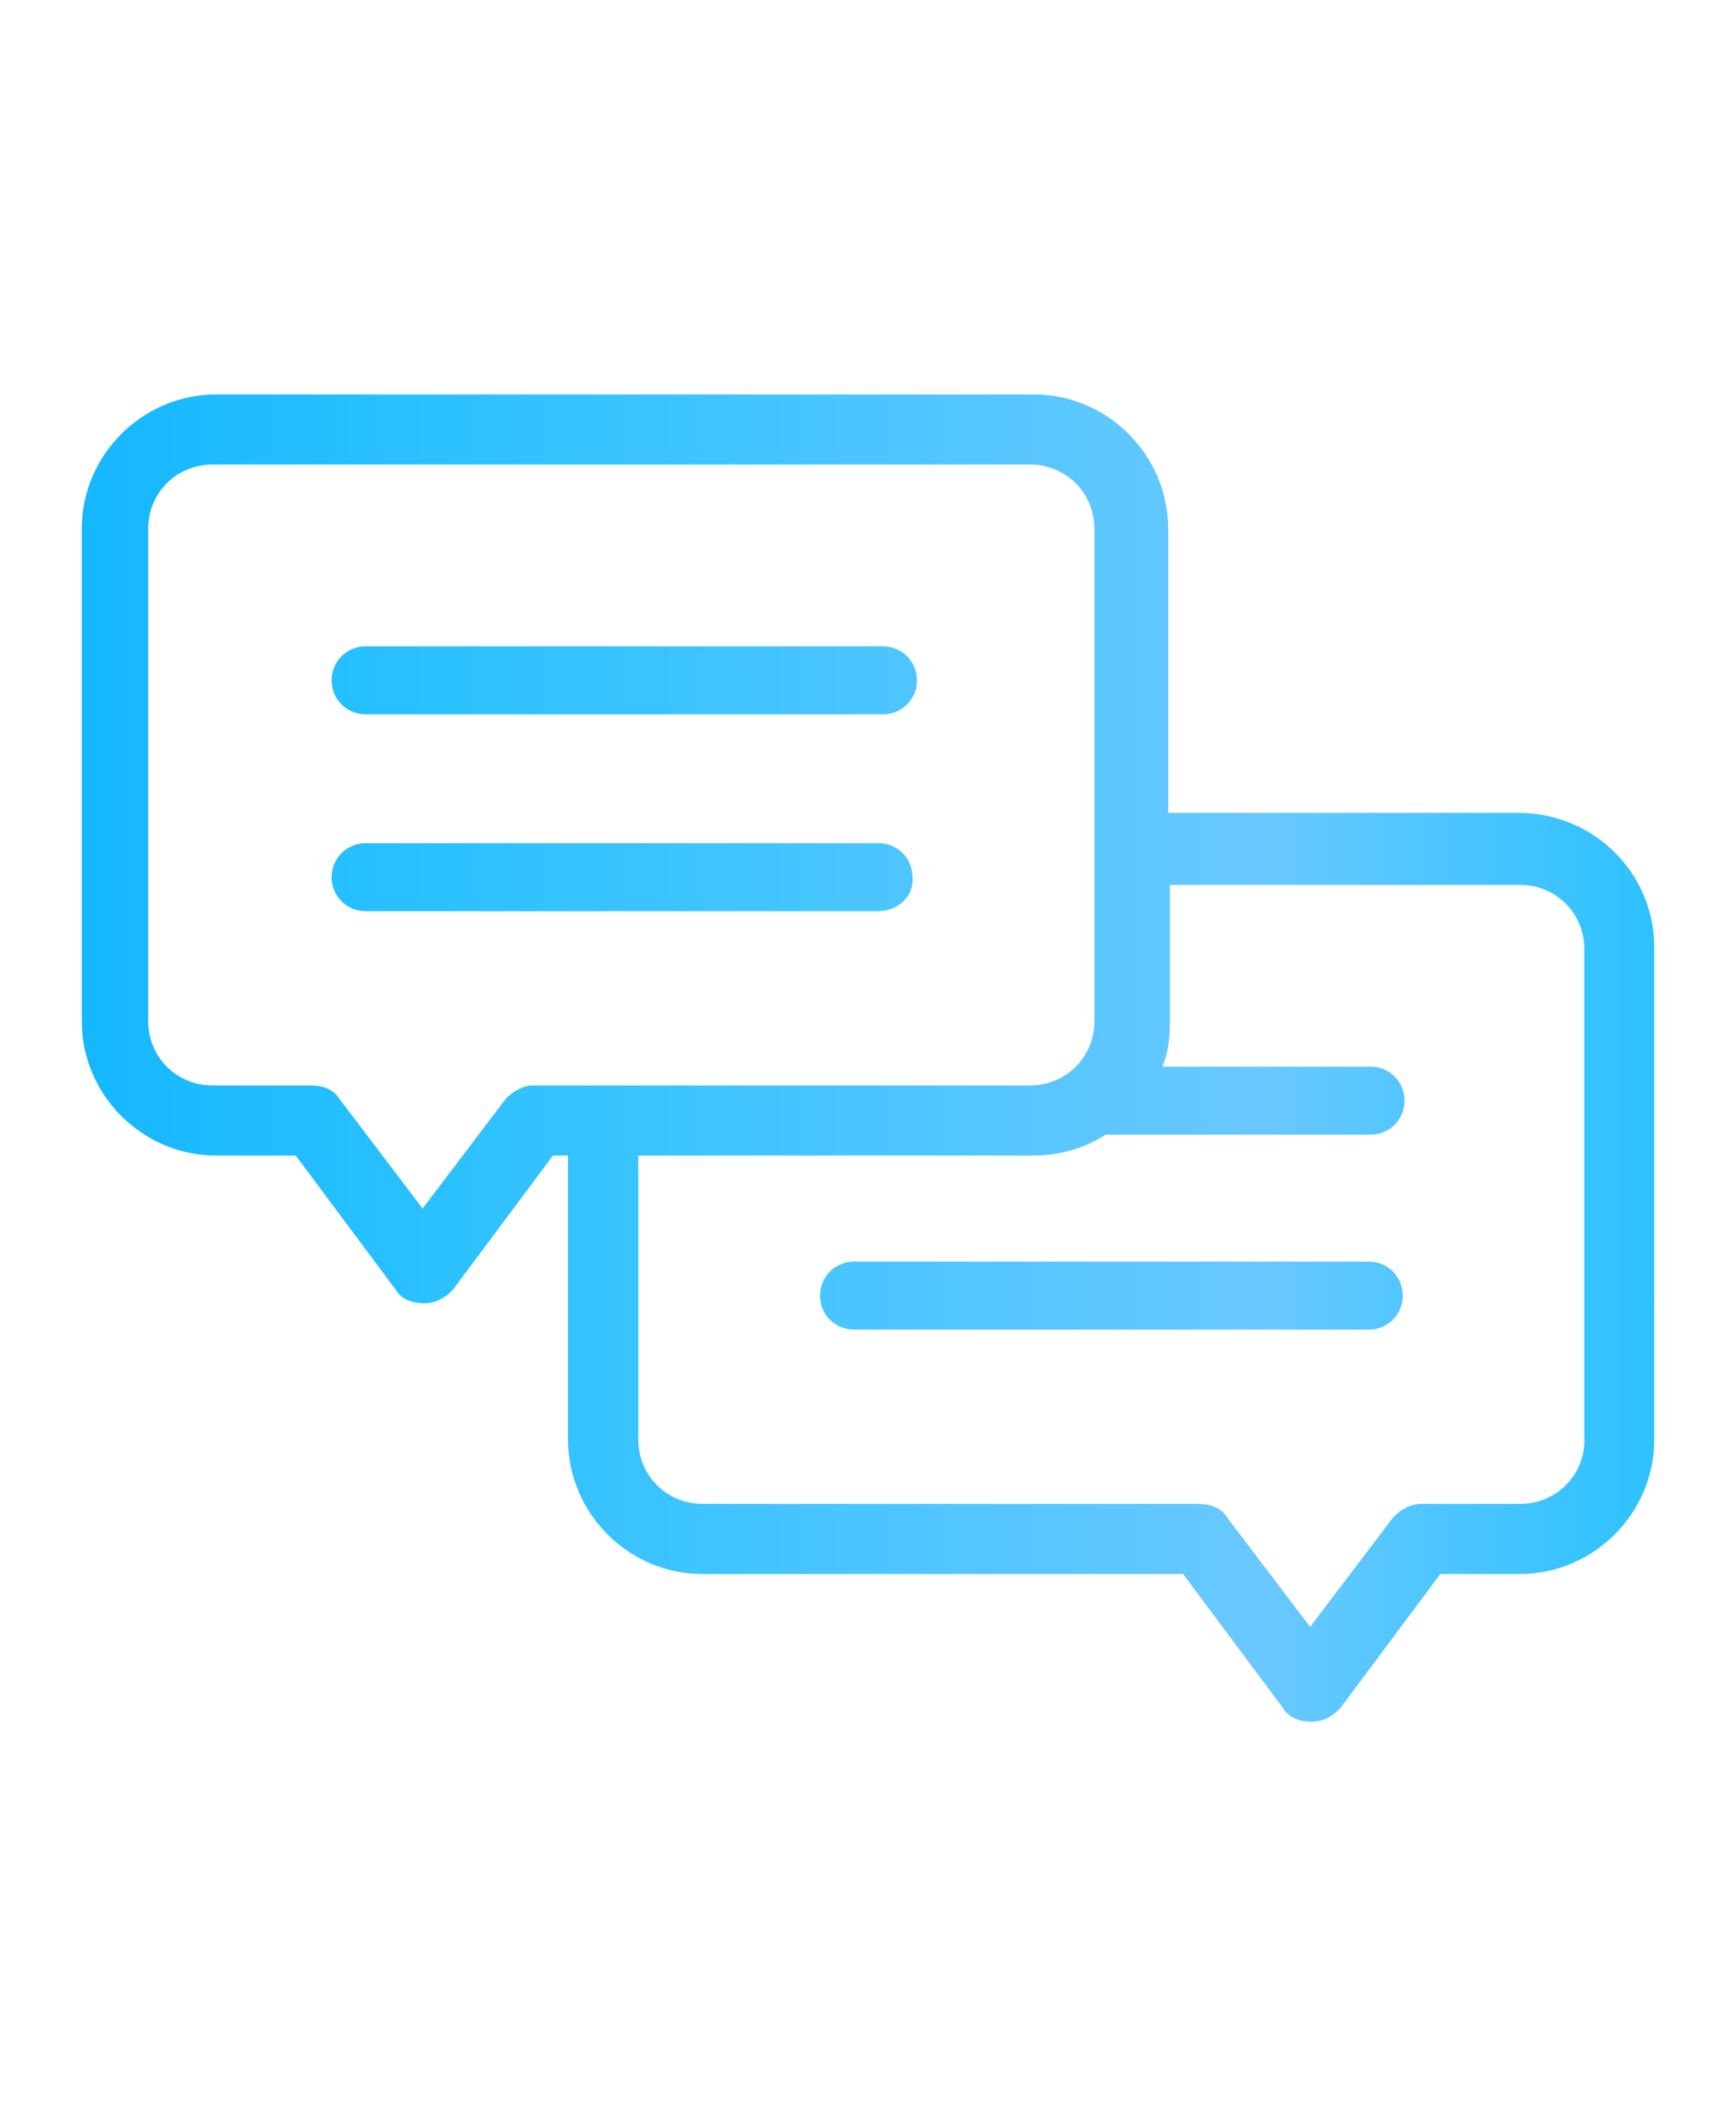 <?xml version="1.0" encoding="utf-8"?>
<!-- Generator: Adobe Illustrator 16.0.0, SVG Export Plug-In . SVG Version: 6.00 Build 0)  -->
<!DOCTYPE svg PUBLIC "-//W3C//DTD SVG 1.1//EN" "http://www.w3.org/Graphics/SVG/1.1/DTD/svg11.dtd">
<svg version="1.1" id="Capa_1" xmlns="http://www.w3.org/2000/svg" xmlns:xlink="http://www.w3.org/1999/xlink" x="0px" y="0px"
	 width="155px" height="188.869px" viewBox="0 0 155 188.869" enable-background="new 0 0 155 188.869" xml:space="preserve">
<g>
	
		<linearGradient id="SVGID_1_" gradientUnits="userSpaceOnUse" x1="7.3" y1="95.435" x2="147.7" y2="95.435" gradientTransform="matrix(1 0 0 -1 0 189.869)">
		<stop  offset="0" style="stop-color:#15B7FF"/>
		<stop  offset="0.248" style="stop-color:#2DC2FF"/>
		<stop  offset="0.751" style="stop-color:#69C8FF"/>
		<stop  offset="1" style="stop-color:#2DC2FF"/>
	</linearGradient>
	<path fill="url(#SVGID_1_)" d="M135.561,72.547h-31.26V47.202c0-6.587-5.412-12-12-12H19.3c-6.587,0-12,5.413-12,12v43.932
		c0,6.586,5.413,12,12,12h7.103l8.949,11.999c0.5,0.847,1.517,1.189,2.535,1.189c1.017,0,1.861-0.5,2.534-1.189l8.949-11.999h1.346
		v25.346c0,6.586,5.413,12,12,12h42.915l8.948,12c0.501,0.846,1.519,1.188,2.534,1.188c1.018,0,1.863-0.501,2.535-1.188l8.949-12
		h7.104c6.586,0,11.999-5.414,11.999-12V84.547C147.717,77.945,142.318,72.547,135.561,72.547z M47.696,96.875
		c-1.017,0-1.862,0.501-2.534,1.188l-7.432,9.795l-7.432-9.795c-0.5-0.846-1.518-1.188-2.535-1.188h-8.792
		c-3.208,0-5.742-2.534-5.742-5.742V47.202c0-3.208,2.534-5.742,5.742-5.742h73c3.207,0,5.743,2.535,5.743,5.742v28.552v15.38
		c0,3.207-2.536,5.742-5.743,5.742H53.767L47.696,96.875L47.696,96.875z M141.475,128.479c0,3.207-2.535,5.739-5.742,5.739h-8.793
		c-1.017,0-1.859,0.503-2.532,1.188l-7.433,9.794l-7.434-9.794c-0.5-0.846-1.518-1.188-2.534-1.188H62.731
		c-3.207,0-5.742-2.532-5.742-5.739v-25.348h35.312c2.363,0,4.568-0.673,6.415-1.861h23.655c1.689,0,3.035-1.346,3.035-3.035
		c0-1.688-1.346-3.034-3.035-3.034h-18.586c0.5-1.189,0.672-2.535,0.672-4.053V78.977h31.259c3.208,0,5.742,2.535,5.742,5.742
		v43.761H141.475L141.475,128.479z M125.249,115.635c0,1.688-1.345,3.034-3.034,3.034H76.249c-1.69,0-3.036-1.346-3.036-3.034
		c0-1.69,1.346-3.036,3.036-3.036h45.966C123.889,112.584,125.249,113.944,125.249,115.635z M78.438,81.324H32.645
		c-1.689,0-3.035-1.345-3.035-3.035s1.346-3.035,3.035-3.035h45.792c1.689,0,3.037,1.345,3.037,3.035
		C81.646,79.979,80.129,81.324,78.438,81.324z M29.61,60.719c0-1.688,1.346-3.035,3.035-3.035h46.194
		c1.688,0,3.035,1.346,3.035,3.035c0,1.69-1.347,3.035-3.035,3.035H32.645C30.956,63.754,29.61,62.409,29.61,60.719z"/>
</g>
</svg>
